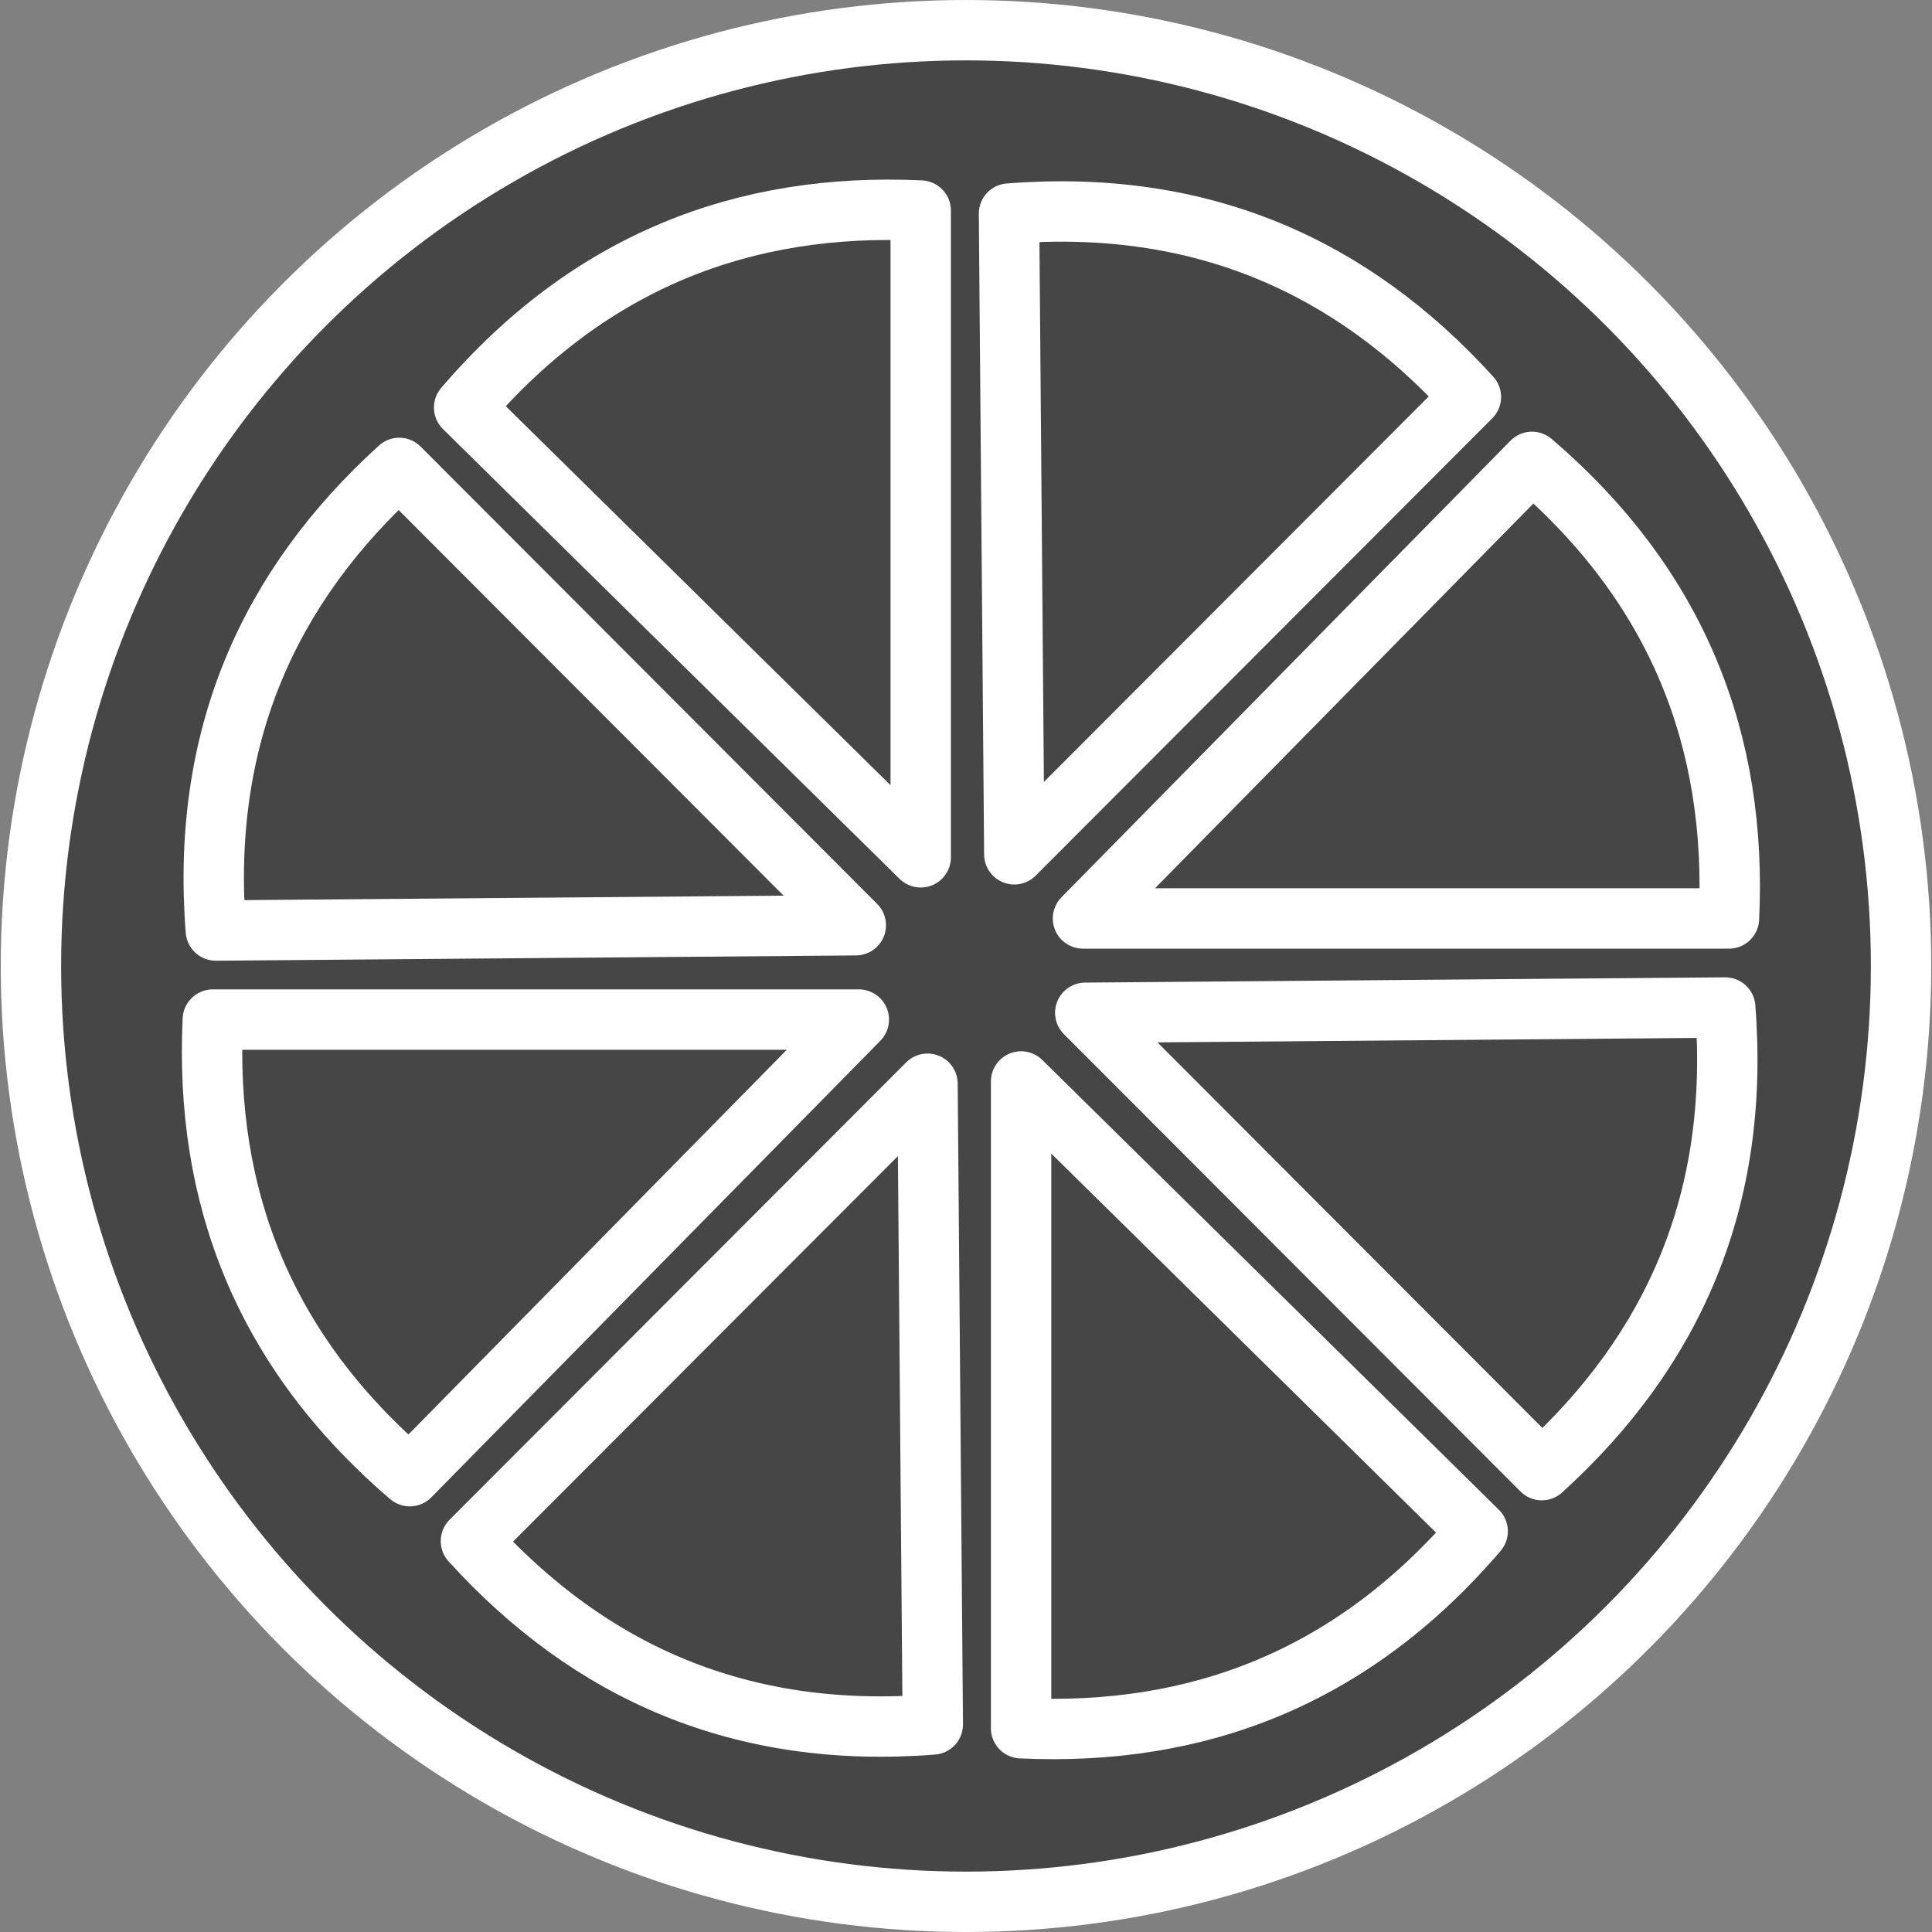 <?xml version="1.0" encoding="utf-8"?>
<!-- Generator: Adobe Illustrator 22.1.0, SVG Export Plug-In . SVG Version: 6.00 Build 0)  -->
<svg version="1.1" id="Layer_1" xmlns="http://www.w3.org/2000/svg" xmlns:xlink="http://www.w3.org/1999/xlink" x="0px" y="0px"
	 viewBox="0 0 256 256" style="enable-background:new 0 0 256 256;" xml:space="preserve">
<rect x="0" y="0" width="256" height="256" fill="#808080" stroke="none"/>
<style type="text/css">
	.st0{fill:#464646;stroke:#464646;stroke-width:8;stroke-linecap:round;stroke-linejoin:round;stroke-miterlimit:10;}
	.st1{fill:#464646;stroke:#FFFFFF;stroke-width:8;stroke-linecap:round;stroke-linejoin:round;stroke-miterlimit:10;}
	.st2{opacity:0.15;fill:#464646;stroke:#FFFFFF;stroke-miterlimit:10;}
	.st3{fill:#464646;stroke:#FFFFFF;stroke-miterlimit:10;}
	.st4{fill:none;stroke:#464646;stroke-width:8;stroke-linecap:round;stroke-linejoin:round;stroke-miterlimit:10;}
	.st5{opacity:0.1;}
	.st6{opacity:0.3;fill:#464646;stroke:#FFFFFF;stroke-miterlimit:10;}
	.st7{fill:#FFFFFF;stroke:#464646;stroke-width:8;stroke-linecap:round;stroke-linejoin:round;stroke-miterlimit:10;}
	.st8{opacity:0.1;fill:#464646;stroke:#FFFFFF;stroke-miterlimit:10;}
	.st9{fill:none;stroke:#6D6E71;stroke-width:5;stroke-linecap:round;stroke-linejoin:round;stroke-miterlimit:10;}
	.st10{fill:none;stroke:#FFFFFF;stroke-width:8;stroke-linecap:round;stroke-linejoin:round;stroke-miterlimit:10;}
	.st11{opacity:0.15;}
	.st12{fill:#FFFFFF;}
	.st13{fill:#464646;stroke:#464646;stroke-width:10;stroke-linecap:round;stroke-linejoin:round;stroke-miterlimit:10;}
	.st14{fill:#464646;stroke:#464646;stroke-miterlimit:10;}
	.st15{fill:#464646;stroke:#FFFFFF;stroke-width:8;stroke-miterlimit:10;}
	.st16{opacity:0.2;fill:#464646;stroke:#FFFFFF;stroke-miterlimit:10;}
</style>
<g>
	<ellipse class="st1" cx="128" cy="128" rx="123.9" ry="124"/>
	<path class="st1" d="M135.3,143.3v85.7c23.4,1.1,43.9-6.7,60.5-26.1L135.3,143.3z"/>
	<path class="st1" d="M122,113.6V27.9C98.6,26.8,78.1,34.6,61.5,54L122,113.6z"/>
	<path class="st1" d="M143.8,134.2l60.5,60.6c17.4-15.8,26.3-35.8,24.3-61.3L143.8,134.2z"/>
	<path class="st1" d="M113.4,122.6L52.9,62c-17.4,15.8-26.3,35.8-24.3,61.3L113.4,122.6z"/>
	<path class="st1" d="M143.5,121.7h85.6c1.1-23.4-6.7-43.9-26.1-60.5L143.5,121.7z"/>
	<path class="st1" d="M113.8,135.1H28.2c-1.1,23.4,6.7,43.9,26.1,60.5L113.8,135.1z"/>
	<path class="st1" d="M134.4,113.2l60.5-60.6c-15.8-17.4-35.8-26.3-61.2-24.3L134.4,113.2z"/>
	<path class="st1" d="M122.9,143.6l-60.5,60.6c15.8,17.4,35.8,26.3,61.2,24.3L122.9,143.6z"/>
</g>
</svg>
